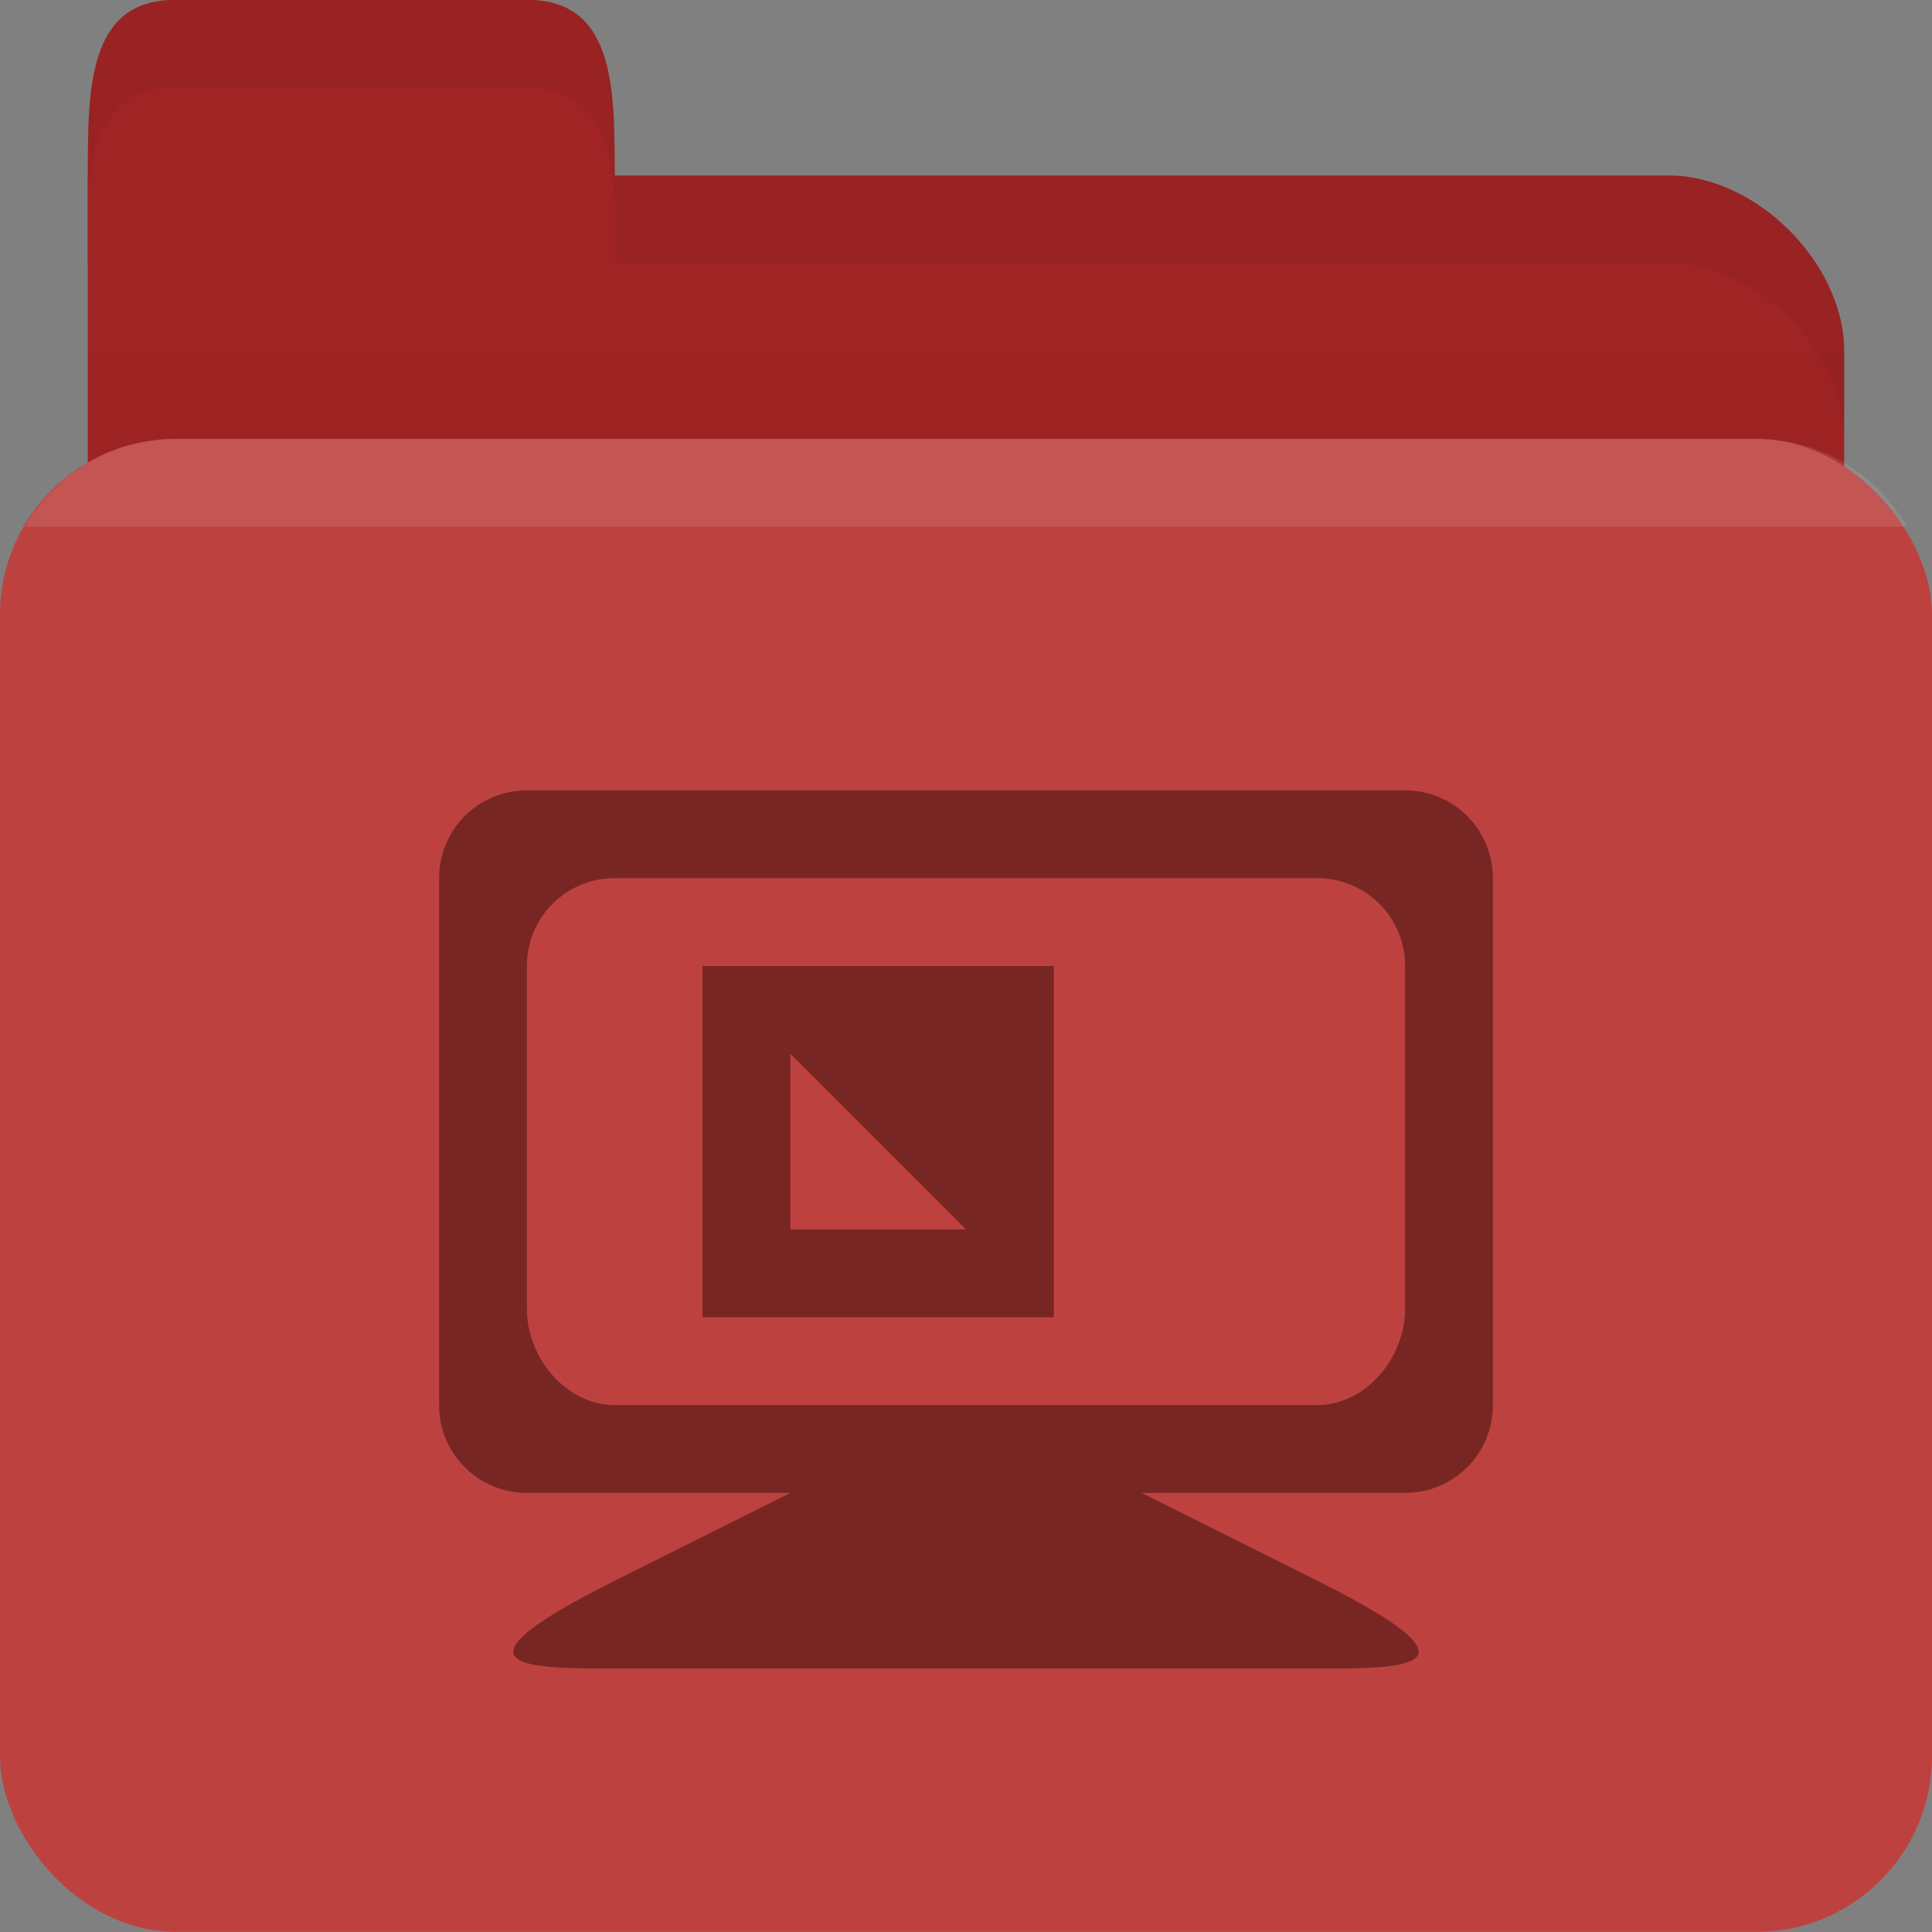 <svg xmlns="http://www.w3.org/2000/svg" viewBox="0 0 22 22">
 <rect x="0" y="0" width="22" height="22" fill="#808080" stroke="none"/>
 <g transform="translate(0,-1030.362)">
  <path d="m 2 1032.36 17 0 c 1 0 2 1 2 2 l 0 4 c 0 1.108 -0.446 2 -1 2 l -18 0 c -0.554 0 -1 -0.892 -1 -2 l 0 -6 z" style="fill:#A12424;fill-opacity:1;stroke:none"/>
  <path d="m 1 1034.36 0 5 20 0 0 -5 z" style="fill:#000;opacity:0.03;fill-opacity:1;stroke:none"/>
  <rect width="22" height="17" y="1035.36" rx="2" style="fill:#BD423F;fill-opacity:1;stroke:none"/>
  <path d="m 1 1033.36 0 -1 c 0 -1 0 -2 1 -2 l 4 0 c 1 0 1 1 1 2 l 0 1 z" style="fill:#A12424;fill-opacity:1;stroke:none"/>
  <path d="m 7 1032.36 0 1 1 0 11 0 c 1 0 2 1 2 2 l 0 -1 c 0 -1 -1 -2 -2 -2 l -11 0 z" style="fill:#000;opacity:0.05;fill-opacity:1;stroke:none"/>
  <path d="m 2 1030.36 c -1 0 -1 1 -1 2 l 0 0.25 c 0.047 -0.703 0.25 -1.25 1 -1.25 l 4 0 c 0.75 0 0.953 0.547 1 1.25 l 0 -0.25 c 0 -1 0 -2 -1 -2 l -4 0 z" style="fill:#000;opacity:0.05;fill-opacity:1;stroke:none"/>
  <path d="m 2 1035.36 c -0.742 0 -1.373 0.403 -1.719 1 l 21.438 0 c -0.345 -0.597 -0.977 -1 -1.719 -1 l -18 0 z" style="fill:#fff;opacity:0.1;fill-opacity:1;stroke:none"/>
  <path d="m 6 9 c -0.554 0 -1 0.446 -1 1 l 0 6 c 0 0.554 0.446 1 1 1 l 3 0 l -2 1 c -2 1 -1 1 0 1 l 8 0 c 1 0 2 0 0 -1 l -2 -1 l 3 0 c 0.554 0 1 -0.446 1 -1 l 0 -6 c 0 -0.554 -0.446 -1 -1 -1 l -10 0 z m 1 1 l 8 0 c 0.554 0 1 0.446 1 1 l 0 3.906 c 0 0.554 -0.446 1.094 -1 1.094 l -2 0 l -4 0 l -2 0 c -0.554 0 -1 -0.54 -1 -1.094 l 0 -3.906 c 0 -0.554 0.446 -1 1 -1 z m 1 1 l 0 4 l 4 0 l 0 -4 l -4 0 z m 1 1 l 1 1 l 1 1 l -2 0 l 0 -2 z" transform="translate(0,1030.362)" style="fill:#782624;opacity:1;fill-opacity:1;stroke:none"/>
 </g>
</svg>
